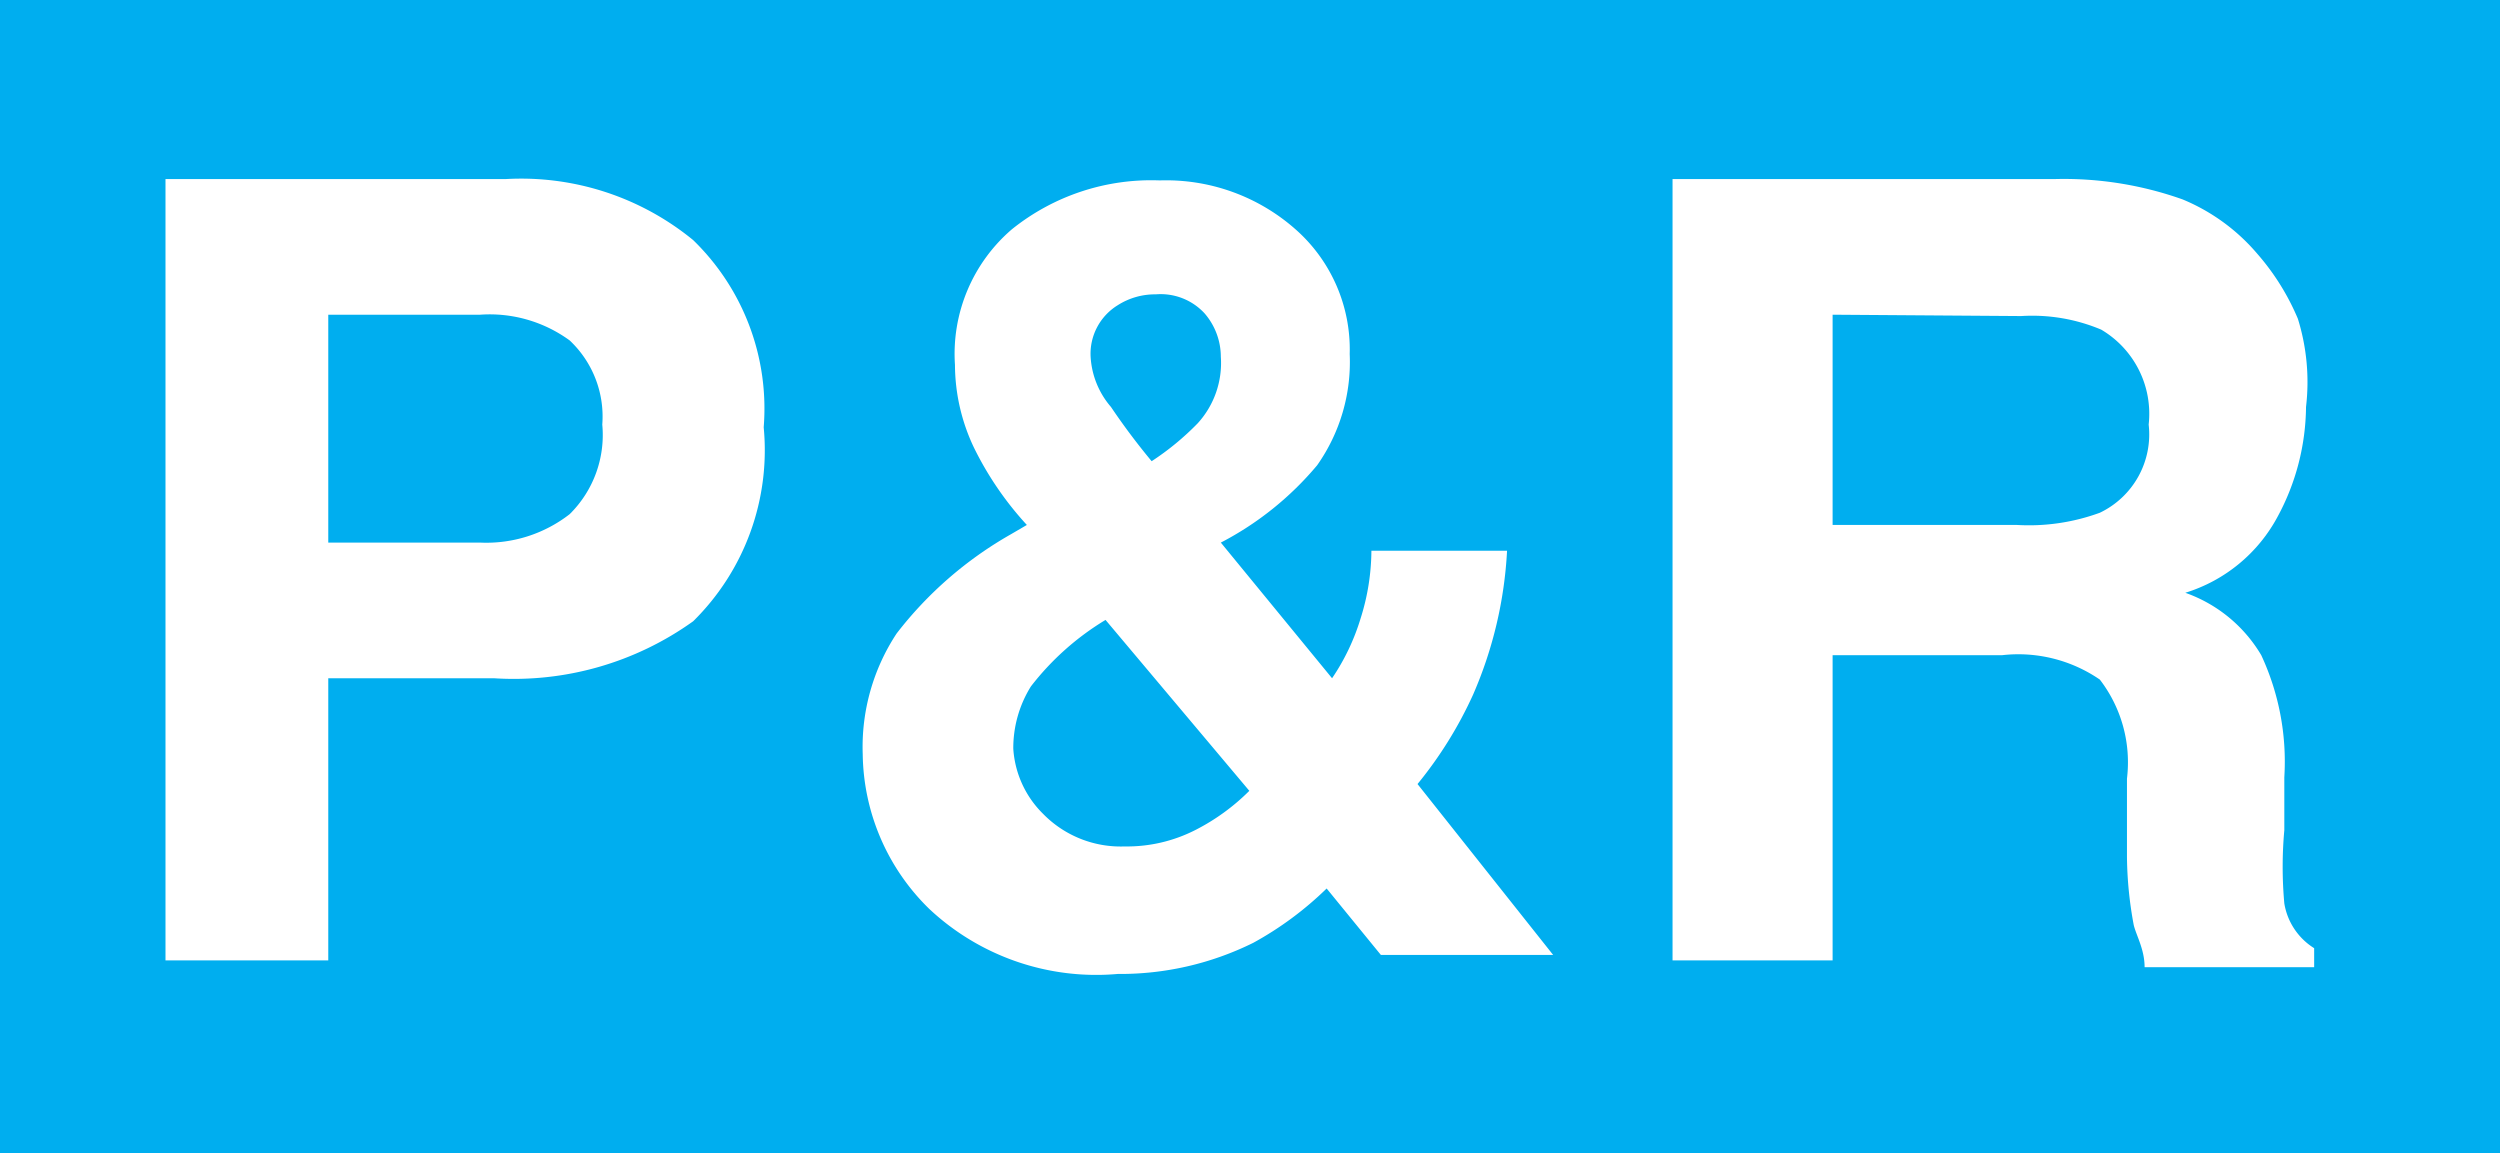 <svg xmlns="http://www.w3.org/2000/svg" viewBox="0 0 18.43 8.5"><title>park_n_ride</title><g id="Layer_2" data-name="Layer 2"><g id="Layer_1-2" data-name="Layer 1"><rect width="18.43" height="8.5" fill="#00aeef"/><path d="M5.11,4.58A2.27,2.27,0,0,1,3.64,5H2.42V7.08H1.22V1.32H3.73a2,2,0,0,1,1.38.45,1.73,1.73,0,0,1,.52,1.38A1.77,1.77,0,0,1,5.11,4.58ZM4.2,2.51a1,1,0,0,0-.66-.19H2.42V4H3.54a1,1,0,0,0,.66-.21.82.82,0,0,0,.24-.66A.77.77,0,0,0,4.2,2.51Z" fill="#fff" fill-rule="evenodd"/><path d="M7.69,6a.8.8,0,0,0,.6.24,1.11,1.11,0,0,0,.52-.12,1.57,1.57,0,0,0,.4-.29L8.15,4.57a2,2,0,0,0-.55.49.86.86,0,0,0-.13.46A.74.74,0,0,0,7.69,6ZM8.19,3a5,5,0,0,0,.3.4,2,2,0,0,0,.34-.28A.66.66,0,0,0,9,2.63a.49.49,0,0,0-.12-.32.44.44,0,0,0-.36-.14.51.51,0,0,0-.28.08.42.42,0,0,0-.2.38A.62.62,0,0,0,8.19,3ZM6.61,4.67a2.82,2.82,0,0,1,.84-.73l.12-.07a2.4,2.4,0,0,1-.39-.57,1.43,1.43,0,0,1-.14-.61,1.21,1.21,0,0,1,.42-1,1.64,1.64,0,0,1,1.09-.36,1.44,1.44,0,0,1,1,.36,1.18,1.18,0,0,1,.4.92,1.32,1.32,0,0,1-.24.82A2.32,2.32,0,0,1,9,4l.82,1a1.62,1.62,0,0,0,.21-.44,1.68,1.68,0,0,0,.08-.5h1a3.05,3.05,0,0,1-.25,1.06,3,3,0,0,1-.41.66l1,1.26H10.18l-.4-.49a2.48,2.48,0,0,1-.54.4,2.21,2.21,0,0,1-1,.23A1.8,1.8,0,0,1,6.85,6.7a1.62,1.62,0,0,1-.49-1.14A1.52,1.52,0,0,1,6.61,4.67Z" fill="#fff" fill-rule="evenodd"/><path d="M16.09,1.47a1.45,1.45,0,0,1,.55.4,1.77,1.77,0,0,1,.3.48A1.57,1.57,0,0,1,17,3a1.73,1.73,0,0,1-.21.81,1.16,1.16,0,0,1-.68.56,1.06,1.06,0,0,1,.56.46,1.86,1.86,0,0,1,.17.9v.39a3,3,0,0,0,0,.54.48.48,0,0,0,.22.33v.14H15.81c0-.13-.06-.23-.08-.31a2.87,2.87,0,0,1-.05-.5V5.74a1,1,0,0,0-.2-.73,1.06,1.06,0,0,0-.72-.18H13.51V7.08H12.33V1.32h2.82A2.61,2.61,0,0,1,16.09,1.47Zm-2.58.85V3.87h1.36a1.52,1.52,0,0,0,.61-.09.64.64,0,0,0,.36-.65.72.72,0,0,0-.35-.7,1.31,1.31,0,0,0-.59-.1Z" fill="#fff" fill-rule="evenodd"/></g></g></svg>
